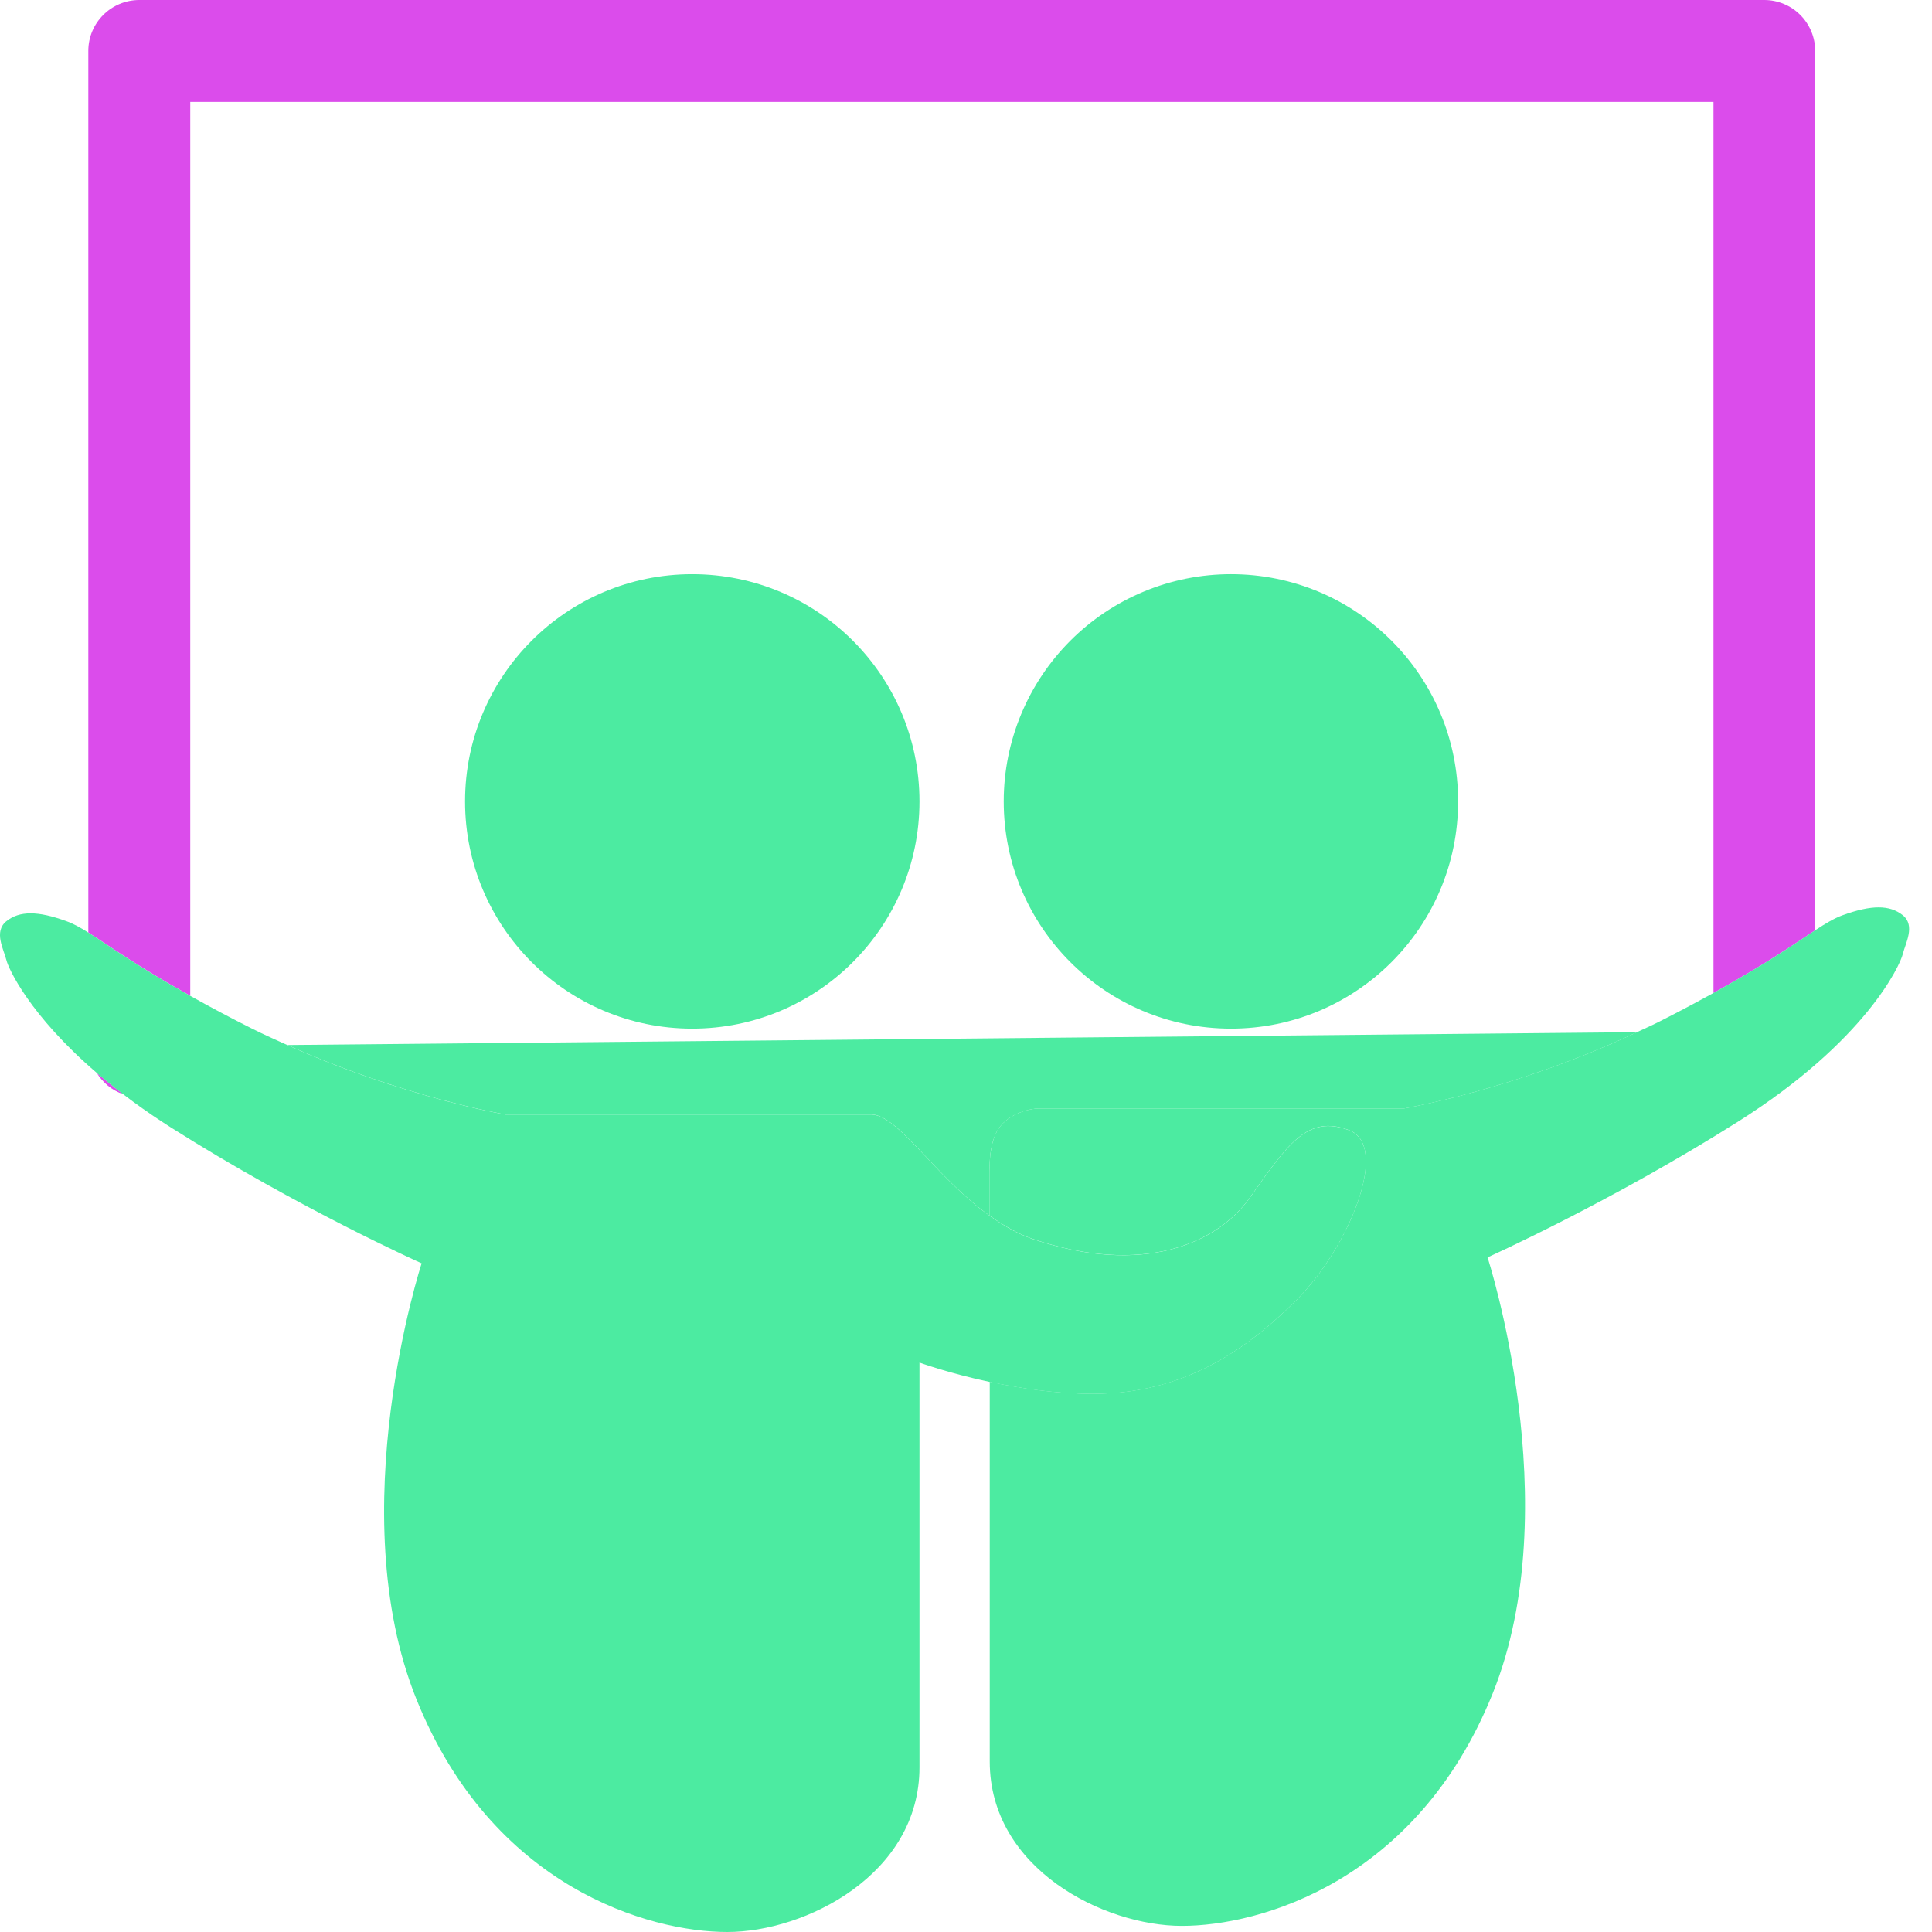 <svg width="38" height="38" viewBox="0 0 38 38" fill="none" xmlns="http://www.w3.org/2000/svg">
<path d="M9.938 21.919H17.131C17.667 21.919 18.395 23.151 19.467 23.913V23.036C19.467 23.036 19.432 22.517 19.639 22.202C19.848 21.887 20.284 21.803 20.42 21.803H27.613C27.613 21.803 29.785 21.438 32.2 20.301L5.652 20.554C7.943 21.582 9.938 21.919 9.938 21.919Z" fill="#4CEBA1"/>
<path d="M2.425 21.522C2.246 21.386 2.072 21.245 1.901 21.1C2.023 21.296 2.202 21.447 2.425 21.522ZM3.742 2.004H33.702V19.531C34.752 18.949 35.316 18.552 35.703 18.298V1.001C35.702 0.735 35.597 0.481 35.409 0.293C35.221 0.105 34.966 -1.28867e-07 34.701 0H2.741C2.186 0 1.737 0.449 1.737 1.001V18.343C2.118 18.582 2.664 18.985 3.742 19.586V2.004Z" fill="#DB4CEB"/>
<path d="M37.425 18.001C37.167 17.795 36.81 17.796 36.243 18.001C36.078 18.061 35.91 18.161 35.703 18.297C35.316 18.551 34.753 18.948 33.702 19.53C33.378 19.708 33.025 19.899 32.596 20.114C32.462 20.181 32.333 20.236 32.2 20.3C29.785 21.437 27.613 21.802 27.613 21.802H20.421C20.284 21.802 19.848 21.886 19.639 22.201C19.433 22.516 19.467 23.035 19.467 23.035V23.912C19.727 24.096 20.001 24.261 20.303 24.365C22.472 25.104 23.939 24.46 24.579 23.561C25.328 22.508 25.709 21.919 26.531 22.227C27.353 22.534 26.531 24.536 25.505 25.564C24.476 26.593 23.242 27.414 21.497 27.414C20.764 27.414 20.053 27.304 19.467 27.179V34.647C19.467 36.754 21.706 37.88 23.246 37.88C24.786 37.88 27.869 37.007 29.359 33.309C30.848 29.611 29.258 24.731 29.258 24.731C29.258 24.731 31.67 23.65 34.189 22.059C36.705 20.468 37.374 18.977 37.425 18.768C37.475 18.557 37.68 18.207 37.425 18.001Z" fill="#4CEBA1"/>
<path d="M25.504 25.566C26.531 24.538 27.353 22.536 26.531 22.229C25.709 21.921 25.328 22.51 24.579 23.563C23.939 24.462 22.472 25.106 20.303 24.367C20.001 24.263 19.726 24.098 19.467 23.914C18.396 23.152 17.667 21.921 17.131 21.921H9.938C9.938 21.921 7.942 21.583 5.652 20.555C5.422 20.452 5.191 20.349 4.956 20.231C4.546 20.026 4.142 19.811 3.742 19.587C2.664 18.985 2.118 18.584 1.737 18.343C1.579 18.243 1.445 18.168 1.307 18.119C0.743 17.913 0.383 17.913 0.126 18.119C-0.13 18.325 0.075 18.675 0.126 18.885C0.165 19.045 0.576 19.963 1.901 21.101C2.362 21.494 2.851 21.853 3.363 22.177C5.879 23.77 8.293 24.848 8.293 24.848C8.293 24.848 6.701 29.727 8.192 33.425C9.682 37.124 12.764 38 14.304 38C15.845 38 18.085 36.867 18.085 34.761V26.8C18.085 26.8 18.653 27.008 19.466 27.181C20.052 27.306 20.763 27.416 21.497 27.416C23.242 27.416 24.475 26.595 25.504 25.566ZM24.212 11.293C23.027 11.293 21.89 11.764 21.052 12.602C20.214 13.441 19.742 14.577 19.742 15.763C19.742 18.23 21.743 20.232 24.212 20.232C26.679 20.232 28.679 18.23 28.679 15.763C28.679 13.295 26.679 11.293 24.212 11.293Z" fill="#4CEBA1"/>
<path d="M13.615 11.293C11.148 11.293 9.147 13.295 9.147 15.763C9.147 18.23 11.147 20.232 13.615 20.232C16.084 20.232 18.085 18.23 18.085 15.763C18.085 13.295 16.084 11.293 13.615 11.293Z" fill="#4CEBA1"/>
</svg>
